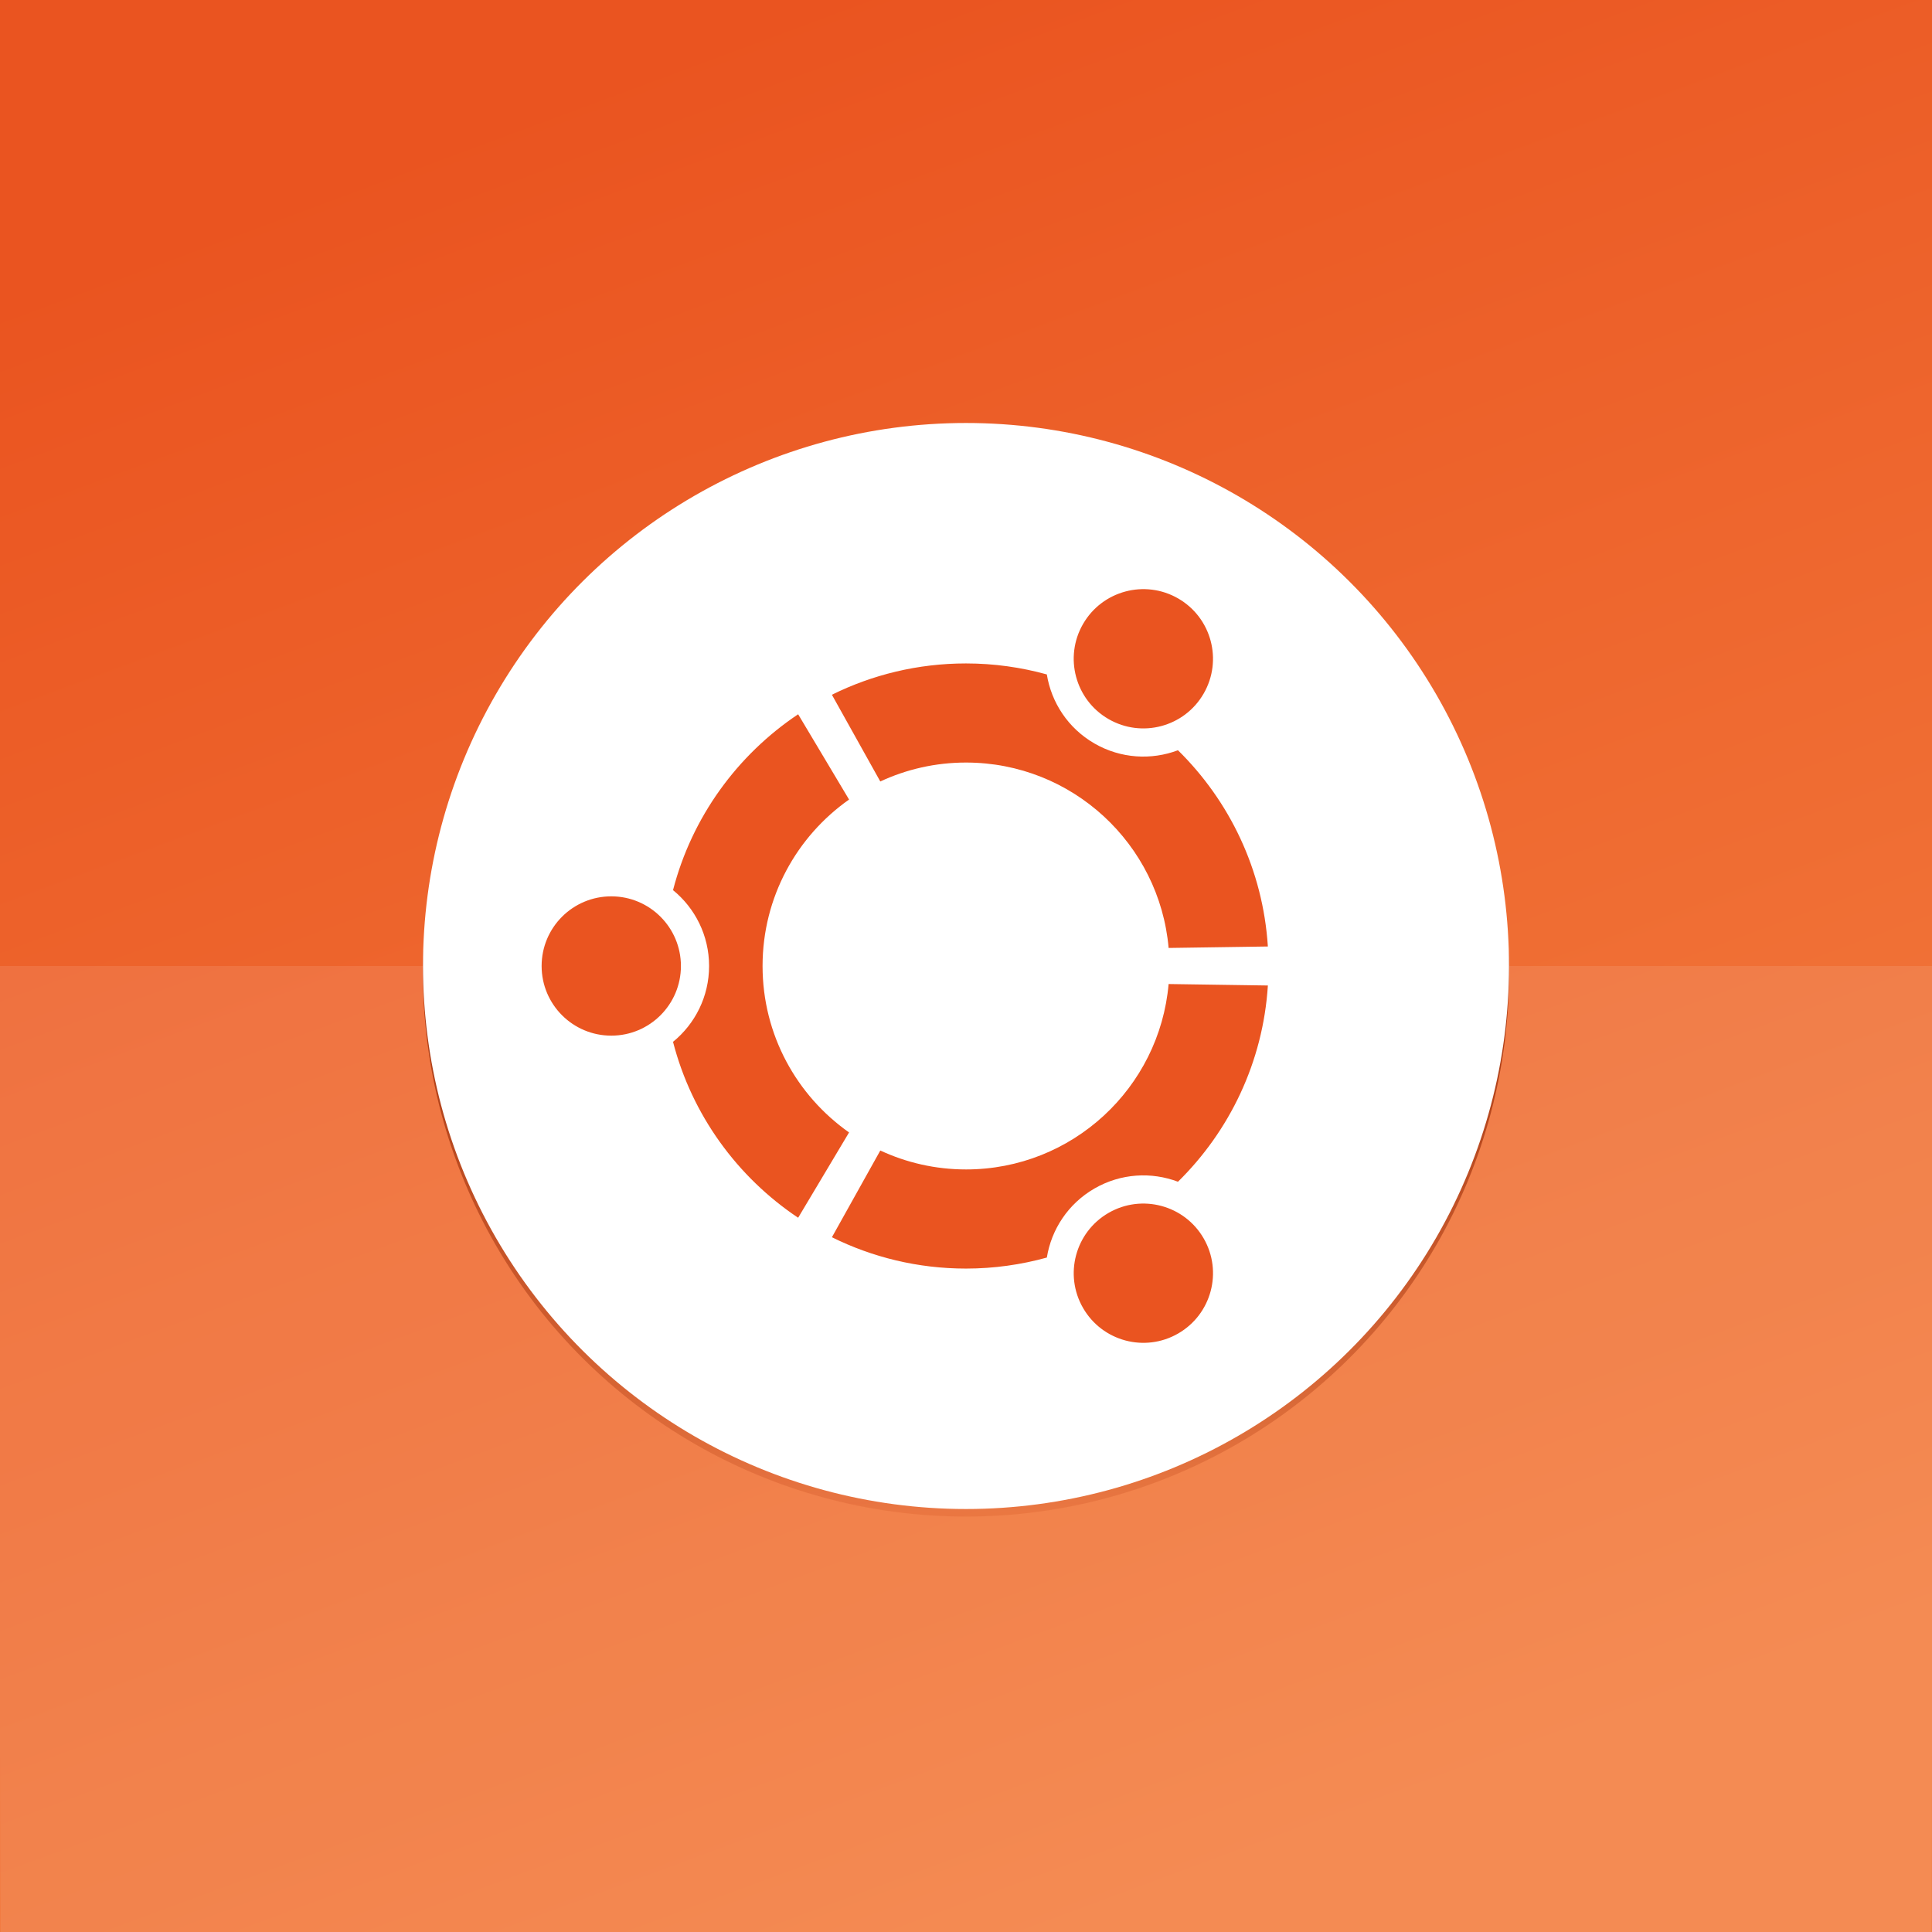 <svg xmlns="http://www.w3.org/2000/svg" xmlns:svg="http://www.w3.org/2000/svg" xmlns:xlink="http://www.w3.org/1999/xlink" style="enable-background:new" id="svg3336" width="512" height="512" version="1.1" viewBox="0 0 512 512"><defs id="defs3338"><linearGradient id="linearGradient4203"><stop style="stop-color:#ea5420;stop-opacity:1" id="stop4205" offset="0"/><stop style="stop-color:#f37e40;stop-opacity:1" id="stop4207" offset="1"/></linearGradient><clipPath id="clipPath4755" clipPathUnits="userSpaceOnUse"><path style="color:#000;display:inline;overflow:visible;visibility:visible;opacity:.249;fill:#5e2c73;fill-opacity:1;fill-rule:nonzero;stroke:none;stroke-width:5;stroke-linecap:butt;stroke-linejoin:miter;stroke-miterlimit:4;stroke-dasharray:none;stroke-dashoffset:0;stroke-opacity:1;marker:none;enable-background:accumulate" id="path4757" d="M 360,50 594,284 V 215.898 C 594,70.737 573.243,50 427.945,50 Z"/></clipPath><clipPath id="clipPath4767" clipPathUnits="userSpaceOnUse"><path style="color:#000;display:inline;overflow:visible;visibility:visible;opacity:1;fill:#f6f6f6;fill-opacity:1;fill-rule:nonzero;stroke:none;stroke-width:5;stroke-linecap:butt;stroke-linejoin:miter;stroke-miterlimit:4;stroke-dasharray:none;stroke-dashoffset:0;stroke-opacity:1;marker:none;enable-background:accumulate" id="path4769" d="M 543.812,454.188 312.189,685.811 367.945,681 C 512.705,668.509 526.554,654.729 539,510.102 Z"/></clipPath><linearGradient id="linearGradient4209" x1="167.5" x2="343.25" y1="17.25" y2="491" gradientUnits="userSpaceOnUse" xlink:href="#linearGradient4203"/><filter style="color-interpolation-filters:sRGB" id="filter4220" width="1.024" height="1.024" x="-.012" y="-.012"><feGaussianBlur id="feGaussianBlur4222" stdDeviation="1.439"/></filter><linearGradient id="linearGradient4232" x1="256" x2="405.358" y1="-256" y2="-256" gradientUnits="userSpaceOnUse" spreadMethod="reflect" xlink:href="#linearGradient4226"/><linearGradient id="linearGradient4226"><stop style="stop-color:#a73812;stop-opacity:1" id="stop4228" offset="0"/><stop style="stop-color:#973310;stop-opacity:0" id="stop4230" offset="1"/></linearGradient><filter style="color-interpolation-filters:sRGB" id="filter4234" width="1.192" height="1.192" x="-.096" y="-.096"><feGaussianBlur id="feGaussianBlur4236" stdDeviation="11.512"/></filter></defs><g id="layer3"><path style="color:#000;display:inline;overflow:visible;visibility:visible;fill:url(#linearGradient4209);fill-opacity:1;fill-rule:nonzero;stroke:none;stroke-width:1;marker:none;enable-background:accumulate" id="rect4158" d="M 0 0 L 0 183.898 L 0 328.102 L 0 512 L 512 512 L 512 328.102 L 512 183.898 L 512 0 L 0 0 z"/><path style="color:#000;display:inline;overflow:visible;visibility:visible;opacity:.1;fill:#fff;fill-opacity:1;fill-rule:nonzero;stroke:none;stroke-width:8;stroke-linecap:butt;stroke-linejoin:miter;stroke-miterlimit:4;stroke-dasharray:none;stroke-dashoffset:0;stroke-opacity:1;marker:none;enable-background:accumulate" id="rect4286" d="M 0 256 L 0 328.102 L 0 462.535 C 0 479.697 0.053 496.032 0.131 512 L 511.869 512 C 511.947 496.032 512 479.697 512 462.535 L 512 256 L 0 256 z"/></g><g id="layer1" transform="translate(-32,-32)" style="display:inline"><circle style="color:#000;display:inline;overflow:visible;visibility:visible;opacity:.4;fill:#d04616;fill-opacity:1;fill-rule:nonzero;stroke:none;stroke-width:8;stroke-linecap:square;stroke-linejoin:miter;stroke-miterlimit:4;stroke-dasharray:none;stroke-dashoffset:0;stroke-opacity:1;marker:none;filter:url(#filter4220);enable-background:accumulate" id="circle4218" cx="258" cy="-256" r="143.904" transform="rotate(90,-7.1132638e-7,32)"/><circle id="circle4224" cx="258" cy="-256" r="143.904" transform="rotate(90,-7.1132638e-7,32)" style="color:#000;display:inline;overflow:visible;visibility:visible;opacity:1;fill:url(#linearGradient4232);fill-opacity:1;fill-rule:nonzero;stroke:none;stroke-width:8;stroke-linecap:square;stroke-linejoin:miter;stroke-miterlimit:4;stroke-dasharray:none;stroke-dashoffset:0;stroke-opacity:1;marker:none;filter:url(#filter4234);enable-background:accumulate"/><circle id="circle4206" cx="288" cy="-288" r="143.904" transform="rotate(90)" style="color:#000;display:inline;overflow:visible;visibility:visible;opacity:1;fill:#fff;fill-opacity:1;fill-rule:nonzero;stroke:none;stroke-width:8;stroke-linecap:square;stroke-linejoin:miter;stroke-miterlimit:4;stroke-dasharray:none;stroke-dashoffset:0;stroke-opacity:1;marker:none;enable-background:accumulate"/><path style="display:inline;fill:#ea5420;fill-opacity:1;stroke-width:2.94;enable-background:new" id="path4258" d="m 193.996,269.54 c -10.199,0 -18.461,8.263 -18.461,18.461 0,10.193 8.263,18.456 18.461,18.456 10.193,0 18.456,-8.263 18.456,-18.456 0,-10.198 -8.263,-18.461 -18.456,-18.461 z m 131.785,83.889 c -8.828,5.099 -11.855,16.381 -6.756,25.205 5.093,8.828 16.376,11.855 25.204,6.756 8.828,-5.093 11.855,-16.376 6.756,-25.205 -5.093,-8.823 -16.382,-11.849 -25.204,-6.756 z m -91.693,-65.428 c 0,-18.24 9.06,-34.355 22.923,-44.113 l -13.494,-22.601 c -16.149,10.795 -28.164,27.29 -33.158,46.609 5.826,4.754 9.556,11.992 9.556,20.105 0,8.108 -3.729,15.346 -9.556,20.1 4.987,19.325 17.002,35.821 33.158,46.615 l 13.494,-22.607 c -13.863,-9.753 -22.923,-25.866 -22.923,-44.108 z m 53.912,-53.918 c 28.165,0 51.273,21.595 53.698,49.135 l 26.3,-0.388 c -1.294,-20.332 -10.176,-38.584 -23.824,-52.006 -7.018,2.651 -15.125,2.246 -22.131,-1.793 -7.019,-4.05 -11.42,-10.883 -12.623,-18.3 -6.821,-1.883 -14,-2.913 -21.423,-2.913 -12.759,0 -24.823,2.997 -35.534,8.298 l 12.825,22.982 c 6.899,-3.211 14.596,-5.015 22.71,-5.015 z m 0,107.83 c -8.114,0 -15.811,-1.805 -22.709,-5.015 l -12.825,22.982 c 10.711,5.308 22.774,8.306 35.534,8.306 7.422,0 14.601,-1.032 21.422,-2.92 1.203,-7.417 5.605,-14.244 12.623,-18.301 7.012,-4.046 15.113,-4.444 22.131,-1.792 13.648,-13.422 22.53,-31.674 23.824,-52.006 l -26.307,-0.388 c -2.42,27.547 -25.527,49.135 -53.693,49.135 z m 37.775,-119.351 c 8.828,5.098 20.111,2.078 25.205,-6.75 5.099,-8.828 2.079,-20.111 -6.75,-25.211 -8.828,-5.093 -20.111,-2.067 -25.211,6.761 -5.092,8.823 -2.066,20.107 6.756,25.2 z"/></g></svg>